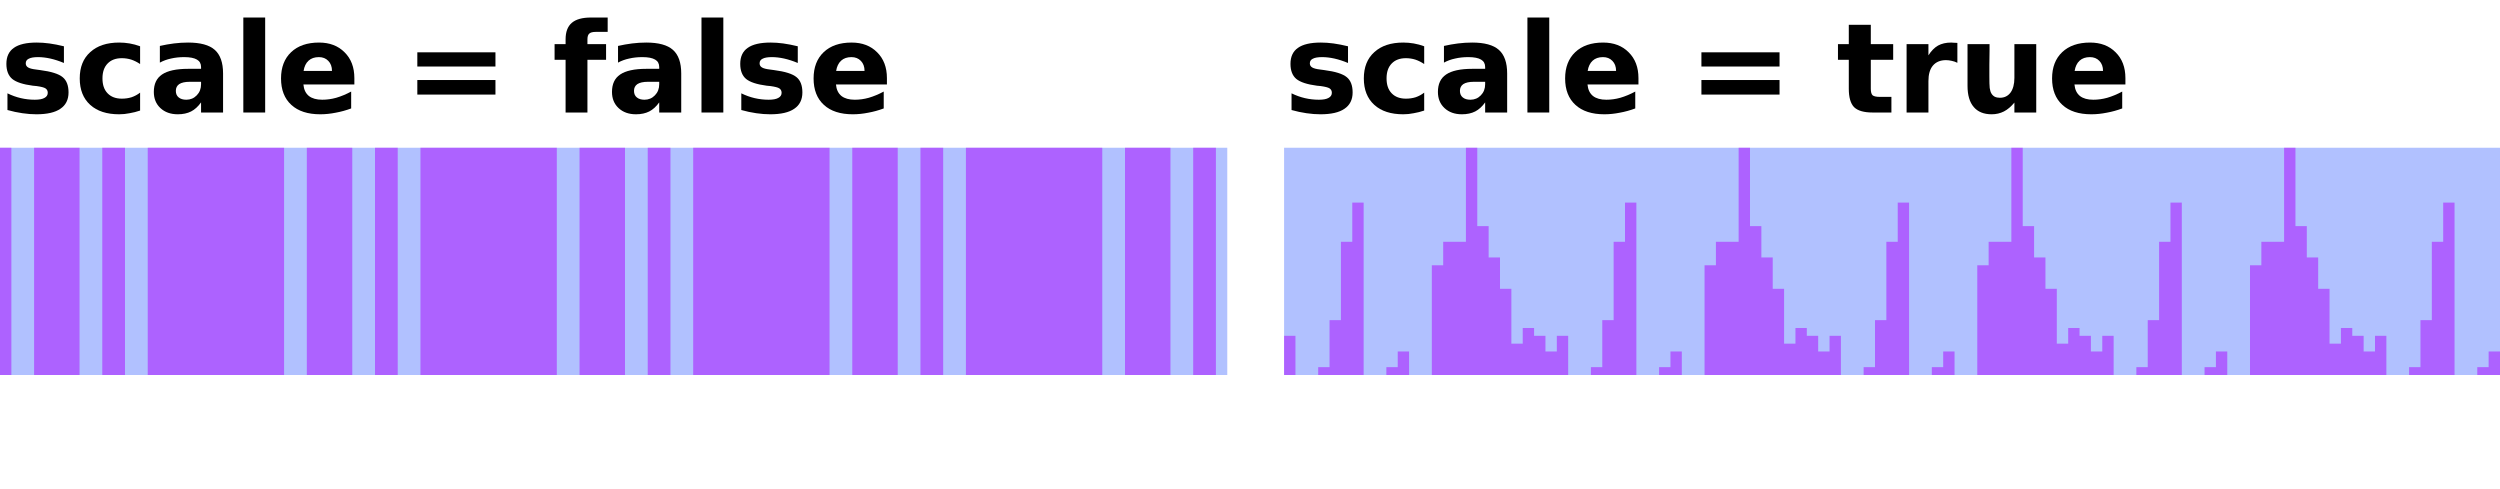 <?xml version="1.0" encoding="UTF-8"?>
<svg xmlns="http://www.w3.org/2000/svg" xmlns:xlink="http://www.w3.org/1999/xlink" width="220pt" height="43pt" viewBox="0 0 220 43" version="1.1">
<defs>
<g>
<symbol overflow="visible" id="glyph0-0">
<path style="stroke:none;" d="M 0.547 1.938 L 0.547 -7.75 L 6.047 -7.75 L 6.047 1.938 Z M 1.172 1.328 L 5.438 1.328 L 5.438 -7.141 L 1.172 -7.141 Z M 1.172 1.328 "/>
</symbol>
<symbol overflow="visible" id="glyph0-1">
<path style="stroke:none;" d="M 5.625 -5.828 L 5.625 -4.359 C 5.207 -4.535 4.805 -4.664 4.422 -4.75 C 4.047 -4.832 3.688 -4.875 3.344 -4.875 C 2.977 -4.875 2.707 -4.828 2.531 -4.734 C 2.352 -4.648 2.266 -4.516 2.266 -4.328 C 2.266 -4.172 2.332 -4.051 2.469 -3.969 C 2.602 -3.883 2.844 -3.82 3.188 -3.781 L 3.531 -3.734 C 4.508 -3.609 5.172 -3.398 5.516 -3.109 C 5.859 -2.828 6.031 -2.379 6.031 -1.766 C 6.031 -1.129 5.789 -0.648 5.312 -0.328 C 4.844 -0.004 4.141 0.156 3.203 0.156 C 2.805 0.156 2.395 0.125 1.969 0.062 C 1.539 0 1.102 -0.094 0.656 -0.219 L 0.656 -1.688 C 1.039 -1.5 1.43 -1.359 1.828 -1.266 C 2.234 -1.172 2.645 -1.125 3.062 -1.125 C 3.438 -1.125 3.719 -1.176 3.906 -1.281 C 4.102 -1.383 4.203 -1.535 4.203 -1.734 C 4.203 -1.91 4.133 -2.039 4 -2.125 C 3.875 -2.207 3.613 -2.273 3.219 -2.328 L 2.891 -2.359 C 2.023 -2.473 1.422 -2.672 1.078 -2.953 C 0.734 -3.242 0.562 -3.688 0.562 -4.281 C 0.562 -4.914 0.781 -5.383 1.219 -5.688 C 1.656 -6 2.328 -6.156 3.234 -6.156 C 3.586 -6.156 3.957 -6.129 4.344 -6.078 C 4.738 -6.023 5.164 -5.941 5.625 -5.828 Z M 5.625 -5.828 "/>
</symbol>
<symbol overflow="visible" id="glyph0-2">
<path style="stroke:none;" d="M 5.781 -5.828 L 5.781 -4.266 C 5.52 -4.441 5.258 -4.57 5 -4.656 C 4.738 -4.738 4.461 -4.781 4.172 -4.781 C 3.641 -4.781 3.223 -4.625 2.922 -4.312 C 2.617 -4 2.469 -3.562 2.469 -3 C 2.469 -2.438 2.617 -2 2.922 -1.688 C 3.223 -1.375 3.641 -1.219 4.172 -1.219 C 4.473 -1.219 4.758 -1.258 5.031 -1.344 C 5.301 -1.438 5.551 -1.57 5.781 -1.75 L 5.781 -0.172 C 5.477 -0.066 5.172 0.008 4.859 0.062 C 4.555 0.125 4.25 0.156 3.938 0.156 C 2.852 0.156 2.004 -0.117 1.391 -0.672 C 0.773 -1.234 0.469 -2.008 0.469 -3 C 0.469 -3.988 0.773 -4.758 1.391 -5.312 C 2.004 -5.875 2.852 -6.156 3.938 -6.156 C 4.25 -6.156 4.555 -6.129 4.859 -6.078 C 5.172 -6.023 5.477 -5.941 5.781 -5.828 Z M 5.781 -5.828 "/>
</symbol>
<symbol overflow="visible" id="glyph0-3">
<path style="stroke:none;" d="M 3.625 -2.703 C 3.219 -2.703 2.91 -2.633 2.703 -2.5 C 2.504 -2.363 2.406 -2.164 2.406 -1.906 C 2.406 -1.656 2.488 -1.461 2.656 -1.328 C 2.82 -1.191 3.047 -1.125 3.328 -1.125 C 3.691 -1.125 4 -1.254 4.25 -1.516 C 4.5 -1.773 4.625 -2.098 4.625 -2.484 L 4.625 -2.703 Z M 6.562 -3.438 L 6.562 0 L 4.625 0 L 4.625 -0.891 C 4.363 -0.523 4.07 -0.258 3.75 -0.094 C 3.426 0.07 3.035 0.156 2.578 0.156 C 1.953 0.156 1.441 -0.023 1.047 -0.391 C 0.66 -0.754 0.469 -1.227 0.469 -1.812 C 0.469 -2.508 0.707 -3.02 1.188 -3.344 C 1.676 -3.676 2.441 -3.844 3.484 -3.844 L 4.625 -3.844 L 4.625 -4 C 4.625 -4.301 4.504 -4.52 4.266 -4.656 C 4.023 -4.801 3.648 -4.875 3.141 -4.875 C 2.723 -4.875 2.336 -4.832 1.984 -4.75 C 1.629 -4.676 1.301 -4.555 1 -4.391 L 1 -5.859 C 1.406 -5.953 1.816 -6.023 2.234 -6.078 C 2.648 -6.129 3.066 -6.156 3.484 -6.156 C 4.566 -6.156 5.348 -5.941 5.828 -5.516 C 6.316 -5.086 6.562 -4.395 6.562 -3.438 Z M 6.562 -3.438 "/>
</symbol>
<symbol overflow="visible" id="glyph0-4">
<path style="stroke:none;" d="M 0.922 -8.359 L 2.844 -8.359 L 2.844 0 L 0.922 0 Z M 0.922 -8.359 "/>
</symbol>
<symbol overflow="visible" id="glyph0-5">
<path style="stroke:none;" d="M 6.922 -3.031 L 6.922 -2.469 L 2.438 -2.469 C 2.477 -2.02 2.641 -1.68 2.922 -1.453 C 3.203 -1.234 3.594 -1.125 4.094 -1.125 C 4.5 -1.125 4.91 -1.18 5.328 -1.297 C 5.754 -1.422 6.191 -1.602 6.641 -1.844 L 6.641 -0.359 C 6.191 -0.191 5.738 -0.066 5.281 0.016 C 4.82 0.109 4.367 0.156 3.922 0.156 C 2.828 0.156 1.977 -0.117 1.375 -0.672 C 0.77 -1.223 0.469 -2 0.469 -3 C 0.469 -3.977 0.766 -4.75 1.359 -5.312 C 1.953 -5.875 2.77 -6.156 3.812 -6.156 C 4.75 -6.156 5.5 -5.867 6.062 -5.297 C 6.633 -4.734 6.922 -3.977 6.922 -3.031 Z M 4.953 -3.656 C 4.953 -4.031 4.844 -4.328 4.625 -4.547 C 4.414 -4.766 4.141 -4.875 3.797 -4.875 C 3.422 -4.875 3.117 -4.77 2.891 -4.562 C 2.66 -4.352 2.516 -4.051 2.453 -3.656 Z M 4.953 -3.656 "/>
</symbol>
<symbol overflow="visible" id="glyph0-6">
<path style="stroke:none;" d=""/>
</symbol>
<symbol overflow="visible" id="glyph0-7">
<path style="stroke:none;" d="M 1.172 -5.297 L 8.047 -5.297 L 8.047 -4.047 L 1.172 -4.047 Z M 1.172 -2.859 L 8.047 -2.859 L 8.047 -1.578 L 1.172 -1.578 Z M 1.172 -2.859 "/>
</symbol>
<symbol overflow="visible" id="glyph0-8">
<path style="stroke:none;" d="M 4.875 -8.359 L 4.875 -7.094 L 3.812 -7.094 C 3.539 -7.094 3.352 -7.039 3.25 -6.938 C 3.145 -6.844 3.094 -6.676 3.094 -6.438 L 3.094 -6.016 L 4.734 -6.016 L 4.734 -4.641 L 3.094 -4.641 L 3.094 0 L 1.172 0 L 1.172 -4.641 L 0.203 -4.641 L 0.203 -6.016 L 1.172 -6.016 L 1.172 -6.438 C 1.172 -7.094 1.352 -7.578 1.719 -7.891 C 2.082 -8.203 2.645 -8.359 3.406 -8.359 Z M 4.875 -8.359 "/>
</symbol>
<symbol overflow="visible" id="glyph0-9">
<path style="stroke:none;" d="M 3.031 -7.719 L 3.031 -6.016 L 5 -6.016 L 5 -4.641 L 3.031 -4.641 L 3.031 -2.094 C 3.031 -1.812 3.082 -1.617 3.188 -1.516 C 3.301 -1.422 3.52 -1.375 3.844 -1.375 L 4.844 -1.375 L 4.844 0 L 3.188 0 C 2.426 0 1.883 -0.156 1.562 -0.469 C 1.25 -0.789 1.094 -1.332 1.094 -2.094 L 1.094 -4.641 L 0.141 -4.641 L 0.141 -6.016 L 1.094 -6.016 L 1.094 -7.719 Z M 3.031 -7.719 "/>
</symbol>
<symbol overflow="visible" id="glyph0-10">
<path style="stroke:none;" d="M 5.391 -4.375 C 5.223 -4.457 5.055 -4.516 4.891 -4.547 C 4.723 -4.586 4.555 -4.609 4.391 -4.609 C 3.891 -4.609 3.504 -4.445 3.234 -4.125 C 2.973 -3.812 2.844 -3.359 2.844 -2.766 L 2.844 0 L 0.922 0 L 0.922 -6.016 L 2.844 -6.016 L 2.844 -5.031 C 3.094 -5.426 3.375 -5.711 3.688 -5.891 C 4.008 -6.066 4.395 -6.156 4.844 -6.156 C 4.914 -6.156 4.988 -6.148 5.062 -6.141 C 5.133 -6.141 5.242 -6.133 5.391 -6.125 Z M 5.391 -4.375 "/>
</symbol>
<symbol overflow="visible" id="glyph0-11">
<path style="stroke:none;" d="M 0.859 -2.344 L 0.859 -6.016 L 2.797 -6.016 L 2.797 -5.422 C 2.797 -5.086 2.789 -4.676 2.781 -4.188 C 2.781 -3.695 2.781 -3.367 2.781 -3.203 C 2.781 -2.711 2.789 -2.363 2.812 -2.156 C 2.844 -1.945 2.891 -1.789 2.953 -1.688 C 3.023 -1.562 3.125 -1.461 3.25 -1.391 C 3.383 -1.328 3.535 -1.297 3.703 -1.297 C 4.098 -1.297 4.41 -1.445 4.641 -1.75 C 4.867 -2.062 4.984 -2.492 4.984 -3.047 L 4.984 -6.016 L 6.906 -6.016 L 6.906 0 L 4.984 0 L 4.984 -0.875 C 4.691 -0.52 4.383 -0.258 4.062 -0.094 C 3.738 0.07 3.379 0.156 2.984 0.156 C 2.297 0.156 1.77 -0.055 1.406 -0.484 C 1.039 -0.91 0.859 -1.531 0.859 -2.344 Z M 0.859 -2.344 "/>
</symbol>
</g>
<clipPath id="clip1">
  <path d="M 0 13 L 108 13 L 108 33 L 0 33 Z M 0 13 "/>
</clipPath>
<clipPath id="clip2">
  <path d="M 113 13 L 220 13 L 220 33 L 113 33 Z M 113 13 "/>
</clipPath>
</defs>
<g id="surface2">
<g style="fill:rgb(0%,0%,0%);fill-opacity:1;">
  <use xlink:href="#glyph0-1" x="0" y="9.901"/>
  <use xlink:href="#glyph0-2" x="6.548" y="9.901"/>
  <use xlink:href="#glyph0-3" x="13.068" y="9.901"/>
  <use xlink:href="#glyph0-4" x="20.491" y="9.901"/>
  <use xlink:href="#glyph0-5" x="24.262" y="9.901"/>
  <use xlink:href="#glyph0-6" x="31.723" y="9.901"/>
  <use xlink:href="#glyph0-7" x="35.553" y="9.901"/>
  <use xlink:href="#glyph0-6" x="44.77" y="9.901"/>
  <use xlink:href="#glyph0-8" x="48.6" y="9.901"/>
  <use xlink:href="#glyph0-3" x="53.386" y="9.901"/>
  <use xlink:href="#glyph0-4" x="60.809" y="9.901"/>
  <use xlink:href="#glyph0-1" x="64.579" y="9.901"/>
  <use xlink:href="#glyph0-5" x="71.127" y="9.901"/>
</g>
<g clip-path="url(#clip1)" clip-rule="nonzero">
<rect x="0" y="0" width="220" height="43" style="fill:rgb(38.039%,50.588%,100%);fill-opacity:0.49;stroke:none;"/>
</g>
<path style=" stroke:none;fill-rule:nonzero;fill:rgb(66.667%,0%,100%);fill-opacity:0.49;" d="M 0 13 L 1 13 L 1 33 L 0 33 Z M 1 33 L 2 33 Z M 2 33 L 3 33 Z M 3 13 L 4 13 L 4 33 L 3 33 Z M 4 13 L 5 13 L 5 33 L 4 33 Z M 5 13 L 6 13 L 6 33 L 5 33 Z M 6 13 L 7 13 L 7 33 L 6 33 Z M 7 33 L 8 33 Z M 8 33 L 9 33 Z M 9 13 L 10 13 L 10 33 L 9 33 Z M 10 13 L 11 13 L 11 33 L 10 33 Z M 11 33 L 12 33 Z M 12 33 L 13 33 Z M 13 13 L 14 13 L 14 33 L 13 33 Z M 14 13 L 15 13 L 15 33 L 14 33 Z M 15 13 L 16 13 L 16 33 L 15 33 Z M 16 13 L 17 13 L 17 33 L 16 33 Z M 17 13 L 18 13 L 18 33 L 17 33 Z M 18 13 L 19 13 L 19 33 L 18 33 Z M 19 13 L 20 13 L 20 33 L 19 33 Z M 20 13 L 21 13 L 21 33 L 20 33 Z M 21 13 L 22 13 L 22 33 L 21 33 Z M 22 13 L 23 13 L 23 33 L 22 33 Z M 23 13 L 24 13 L 24 33 L 23 33 Z M 24 13 L 25 13 L 25 33 L 24 33 Z M 25 33 L 26 33 Z M 26 33 L 27 33 Z M 27 13 L 28 13 L 28 33 L 27 33 Z M 28 13 L 29 13 L 29 33 L 28 33 Z M 29 13 L 30 13 L 30 33 L 29 33 Z M 30 13 L 31 13 L 31 33 L 30 33 Z M 31 33 L 32 33 Z M 32 33 L 33 33 Z M 33 13 L 34 13 L 34 33 L 33 33 Z M 34 13 L 35 13 L 35 33 L 34 33 Z M 35 33 L 36 33 Z M 36 33 L 37 33 Z M 37 13 L 38 13 L 38 33 L 37 33 Z M 38 13 L 39 13 L 39 33 L 38 33 Z M 39 13 L 40 13 L 40 33 L 39 33 Z M 40 13 L 41 13 L 41 33 L 40 33 Z M 41 13 L 42 13 L 42 33 L 41 33 Z M 42 13 L 43 13 L 43 33 L 42 33 Z M 43 13 L 44 13 L 44 33 L 43 33 Z M 44 13 L 45 13 L 45 33 L 44 33 Z M 45 13 L 46 13 L 46 33 L 45 33 Z M 46 13 L 47 13 L 47 33 L 46 33 Z M 47 13 L 48 13 L 48 33 L 47 33 Z M 48 13 L 49 13 L 49 33 L 48 33 Z M 49 33 L 50 33 Z M 50 33 L 51 33 Z M 51 13 L 52 13 L 52 33 L 51 33 Z M 52 13 L 53 13 L 53 33 L 52 33 Z M 53 13 L 54 13 L 54 33 L 53 33 Z M 54 13 L 55 13 L 55 33 L 54 33 Z M 55 33 L 56 33 Z M 56 33 L 57 33 Z M 57 13 L 58 13 L 58 33 L 57 33 Z M 58 13 L 59 13 L 59 33 L 58 33 Z M 59 33 L 60 33 Z M 60 33 L 61 33 Z M 61 13 L 62 13 L 62 33 L 61 33 Z M 62 13 L 63 13 L 63 33 L 62 33 Z M 63 13 L 64 13 L 64 33 L 63 33 Z M 64 13 L 65 13 L 65 33 L 64 33 Z M 65 13 L 66 13 L 66 33 L 65 33 Z M 66 13 L 67 13 L 67 33 L 66 33 Z M 67 13 L 68 13 L 68 33 L 67 33 Z M 68 13 L 69 13 L 69 33 L 68 33 Z M 69 13 L 70 13 L 70 33 L 69 33 Z M 70 13 L 71 13 L 71 33 L 70 33 Z M 71 13 L 72 13 L 72 33 L 71 33 Z M 72 13 L 73 13 L 73 33 L 72 33 Z M 73 33 L 74 33 Z M 74 33 L 75 33 Z M 75 13 L 76 13 L 76 33 L 75 33 Z M 76 13 L 77 13 L 77 33 L 76 33 Z M 77 13 L 78 13 L 78 33 L 77 33 Z M 78 13 L 79 13 L 79 33 L 78 33 Z M 79 33 L 80 33 Z M 80 33 L 81 33 Z M 81 13 L 82 13 L 82 33 L 81 33 Z M 82 13 L 83 13 L 83 33 L 82 33 Z M 83 33 L 84 33 Z M 84 33 L 85 33 Z M 85 13 L 86 13 L 86 33 L 85 33 Z M 86 13 L 87 13 L 87 33 L 86 33 Z M 87 13 L 88 13 L 88 33 L 87 33 Z M 88 13 L 89 13 L 89 33 L 88 33 Z M 89 13 L 90 13 L 90 33 L 89 33 Z M 90 13 L 91 13 L 91 33 L 90 33 Z M 91 13 L 92 13 L 92 33 L 91 33 Z M 92 13 L 93 13 L 93 33 L 92 33 Z M 93 13 L 94 13 L 94 33 L 93 33 Z M 94 13 L 95 13 L 95 33 L 94 33 Z M 95 13 L 96 13 L 96 33 L 95 33 Z M 96 13 L 97 13 L 97 33 L 96 33 Z M 97 33 L 98 33 Z M 98 33 L 99 33 Z M 99 13 L 100 13 L 100 33 L 99 33 Z M 100 13 L 101 13 L 101 33 L 100 33 Z M 101 13 L 102 13 L 102 33 L 101 33 Z M 102 13 L 103 13 L 103 33 L 102 33 Z M 103 33 L 104 33 Z M 104 33 L 105 33 Z M 105 13 L 106 13 L 106 33 L 105 33 Z M 106 13 L 107 13 L 107 33 L 106 33 Z M 107 33 L 108 33 Z M 107 33 "/>
<g style="fill:rgb(0%,0%,0%);fill-opacity:1;">
  <use xlink:href="#glyph0-1" x="113" y="9.901"/>
  <use xlink:href="#glyph0-2" x="119.548" y="9.901"/>
  <use xlink:href="#glyph0-3" x="126.068" y="9.901"/>
  <use xlink:href="#glyph0-4" x="133.491" y="9.901"/>
  <use xlink:href="#glyph0-5" x="137.262" y="9.901"/>
  <use xlink:href="#glyph0-6" x="144.723" y="9.901"/>
  <use xlink:href="#glyph0-7" x="148.553" y="9.901"/>
  <use xlink:href="#glyph0-6" x="157.77" y="9.901"/>
  <use xlink:href="#glyph0-9" x="161.6" y="9.901"/>
  <use xlink:href="#glyph0-10" x="166.858" y="9.901"/>
  <use xlink:href="#glyph0-11" x="172.283" y="9.901"/>
  <use xlink:href="#glyph0-5" x="180.114" y="9.901"/>
</g>
<g clip-path="url(#clip2)" clip-rule="nonzero">
<rect x="0" y="0" width="220" height="43" style="fill:rgb(38.039%,50.588%,100%);fill-opacity:0.49;stroke:none;"/>
</g>
<path style=" stroke:none;fill-rule:nonzero;fill:rgb(66.667%,0%,100%);fill-opacity:0.49;" d="M 113 29.551 L 114 29.551 L 114 33 L 113 33 Z M 114 33 L 115 33 Z M 115 33 L 116 33 Z M 116 32.309 L 117 32.309 L 117 33 L 116 33 Z M 117 28.172 L 118 28.172 L 118 33 L 117 33 Z M 118 21.277 L 119 21.277 L 119 33 L 118 33 Z M 119 17.828 L 120 17.828 L 120 33 L 119 33 Z M 120 33 L 121 33 Z M 121 33 L 122 33 Z M 122 32.309 L 123 32.309 L 123 33 L 122 33 Z M 123 30.93 L 124 30.93 L 124 33 L 123 33 Z M 124 33 L 125 33 Z M 125 33 L 126 33 Z M 126 23.344 L 127 23.344 L 127 33 L 126 33 Z M 127 21.277 L 128 21.277 L 128 33 L 127 33 Z M 128 21.277 L 129 21.277 L 129 33 L 128 33 Z M 129 13 L 130 13 L 130 33 L 129 33 Z M 130 19.898 L 131 19.898 L 131 33 L 130 33 Z M 131 22.656 L 132 22.656 L 132 33 L 131 33 Z M 132 25.414 L 133 25.414 L 133 33 L 132 33 Z M 133 30.242 L 134 30.242 L 134 33 L 133 33 Z M 134 28.863 L 135 28.863 L 135 33 L 134 33 Z M 135 29.551 L 136 29.551 L 136 33 L 135 33 Z M 136 30.93 L 137 30.93 L 137 33 L 136 33 Z M 137 29.551 L 138 29.551 L 138 33 L 137 33 Z M 138 33 L 139 33 Z M 139 33 L 140 33 Z M 140 32.309 L 141 32.309 L 141 33 L 140 33 Z M 141 28.172 L 142 28.172 L 142 33 L 141 33 Z M 142 21.277 L 143 21.277 L 143 33 L 142 33 Z M 143 17.828 L 144 17.828 L 144 33 L 143 33 Z M 144 33 L 145 33 Z M 145 33 L 146 33 Z M 146 32.309 L 147 32.309 L 147 33 L 146 33 Z M 147 30.93 L 148 30.93 L 148 33 L 147 33 Z M 148 33 L 149 33 Z M 149 33 L 150 33 Z M 150 23.344 L 151 23.344 L 151 33 L 150 33 Z M 151 21.277 L 152 21.277 L 152 33 L 151 33 Z M 152 21.277 L 153 21.277 L 153 33 L 152 33 Z M 153 13 L 154 13 L 154 33 L 153 33 Z M 154 19.898 L 155 19.898 L 155 33 L 154 33 Z M 155 22.656 L 156 22.656 L 156 33 L 155 33 Z M 156 25.414 L 157 25.414 L 157 33 L 156 33 Z M 157 30.242 L 158 30.242 L 158 33 L 157 33 Z M 158 28.863 L 159 28.863 L 159 33 L 158 33 Z M 159 29.551 L 160 29.551 L 160 33 L 159 33 Z M 160 30.93 L 161 30.93 L 161 33 L 160 33 Z M 161 29.551 L 162 29.551 L 162 33 L 161 33 Z M 162 33 L 163 33 Z M 163 33 L 164 33 Z M 164 32.309 L 165 32.309 L 165 33 L 164 33 Z M 165 28.172 L 166 28.172 L 166 33 L 165 33 Z M 166 21.277 L 167 21.277 L 167 33 L 166 33 Z M 167 17.828 L 168 17.828 L 168 33 L 167 33 Z M 168 33 L 169 33 Z M 169 33 L 170 33 Z M 170 32.309 L 171 32.309 L 171 33 L 170 33 Z M 171 30.93 L 172 30.93 L 172 33 L 171 33 Z M 172 33 L 173 33 Z M 173 33 L 174 33 Z M 174 23.344 L 175 23.344 L 175 33 L 174 33 Z M 175 21.277 L 176 21.277 L 176 33 L 175 33 Z M 176 21.277 L 177 21.277 L 177 33 L 176 33 Z M 177 13 L 178 13 L 178 33 L 177 33 Z M 178 19.898 L 179 19.898 L 179 33 L 178 33 Z M 179 22.656 L 180 22.656 L 180 33 L 179 33 Z M 180 25.414 L 181 25.414 L 181 33 L 180 33 Z M 181 30.242 L 182 30.242 L 182 33 L 181 33 Z M 182 28.863 L 183 28.863 L 183 33 L 182 33 Z M 183 29.551 L 184 29.551 L 184 33 L 183 33 Z M 184 30.93 L 185 30.93 L 185 33 L 184 33 Z M 185 29.551 L 186 29.551 L 186 33 L 185 33 Z M 186 33 L 187 33 Z M 187 33 L 188 33 Z M 188 32.309 L 189 32.309 L 189 33 L 188 33 Z M 189 28.172 L 190 28.172 L 190 33 L 189 33 Z M 190 21.277 L 191 21.277 L 191 33 L 190 33 Z M 191 17.828 L 192 17.828 L 192 33 L 191 33 Z M 192 33 L 193 33 Z M 193 33 L 194 33 Z M 194 32.309 L 195 32.309 L 195 33 L 194 33 Z M 195 30.93 L 196 30.93 L 196 33 L 195 33 Z M 196 33 L 197 33 Z M 197 33 L 198 33 Z M 198 23.344 L 199 23.344 L 199 33 L 198 33 Z M 199 21.277 L 200 21.277 L 200 33 L 199 33 Z M 200 21.277 L 201 21.277 L 201 33 L 200 33 Z M 201 13 L 202 13 L 202 33 L 201 33 Z M 202 19.898 L 203 19.898 L 203 33 L 202 33 Z M 203 22.656 L 204 22.656 L 204 33 L 203 33 Z M 204 25.414 L 205 25.414 L 205 33 L 204 33 Z M 205 30.242 L 206 30.242 L 206 33 L 205 33 Z M 206 28.863 L 207 28.863 L 207 33 L 206 33 Z M 207 29.551 L 208 29.551 L 208 33 L 207 33 Z M 208 30.93 L 209 30.93 L 209 33 L 208 33 Z M 209 29.551 L 210 29.551 L 210 33 L 209 33 Z M 210 33 L 211 33 Z M 211 33 L 212 33 Z M 212 32.309 L 213 32.309 L 213 33 L 212 33 Z M 213 28.172 L 214 28.172 L 214 33 L 213 33 Z M 214 21.277 L 215 21.277 L 215 33 L 214 33 Z M 215 17.828 L 216 17.828 L 216 33 L 215 33 Z M 216 33 L 217 33 Z M 217 33 L 218 33 Z M 218 32.309 L 219 32.309 L 219 33 L 218 33 Z M 219 30.93 L 220 30.93 L 220 33 L 219 33 Z M 219 30.93 "/>
</g>
</svg>
